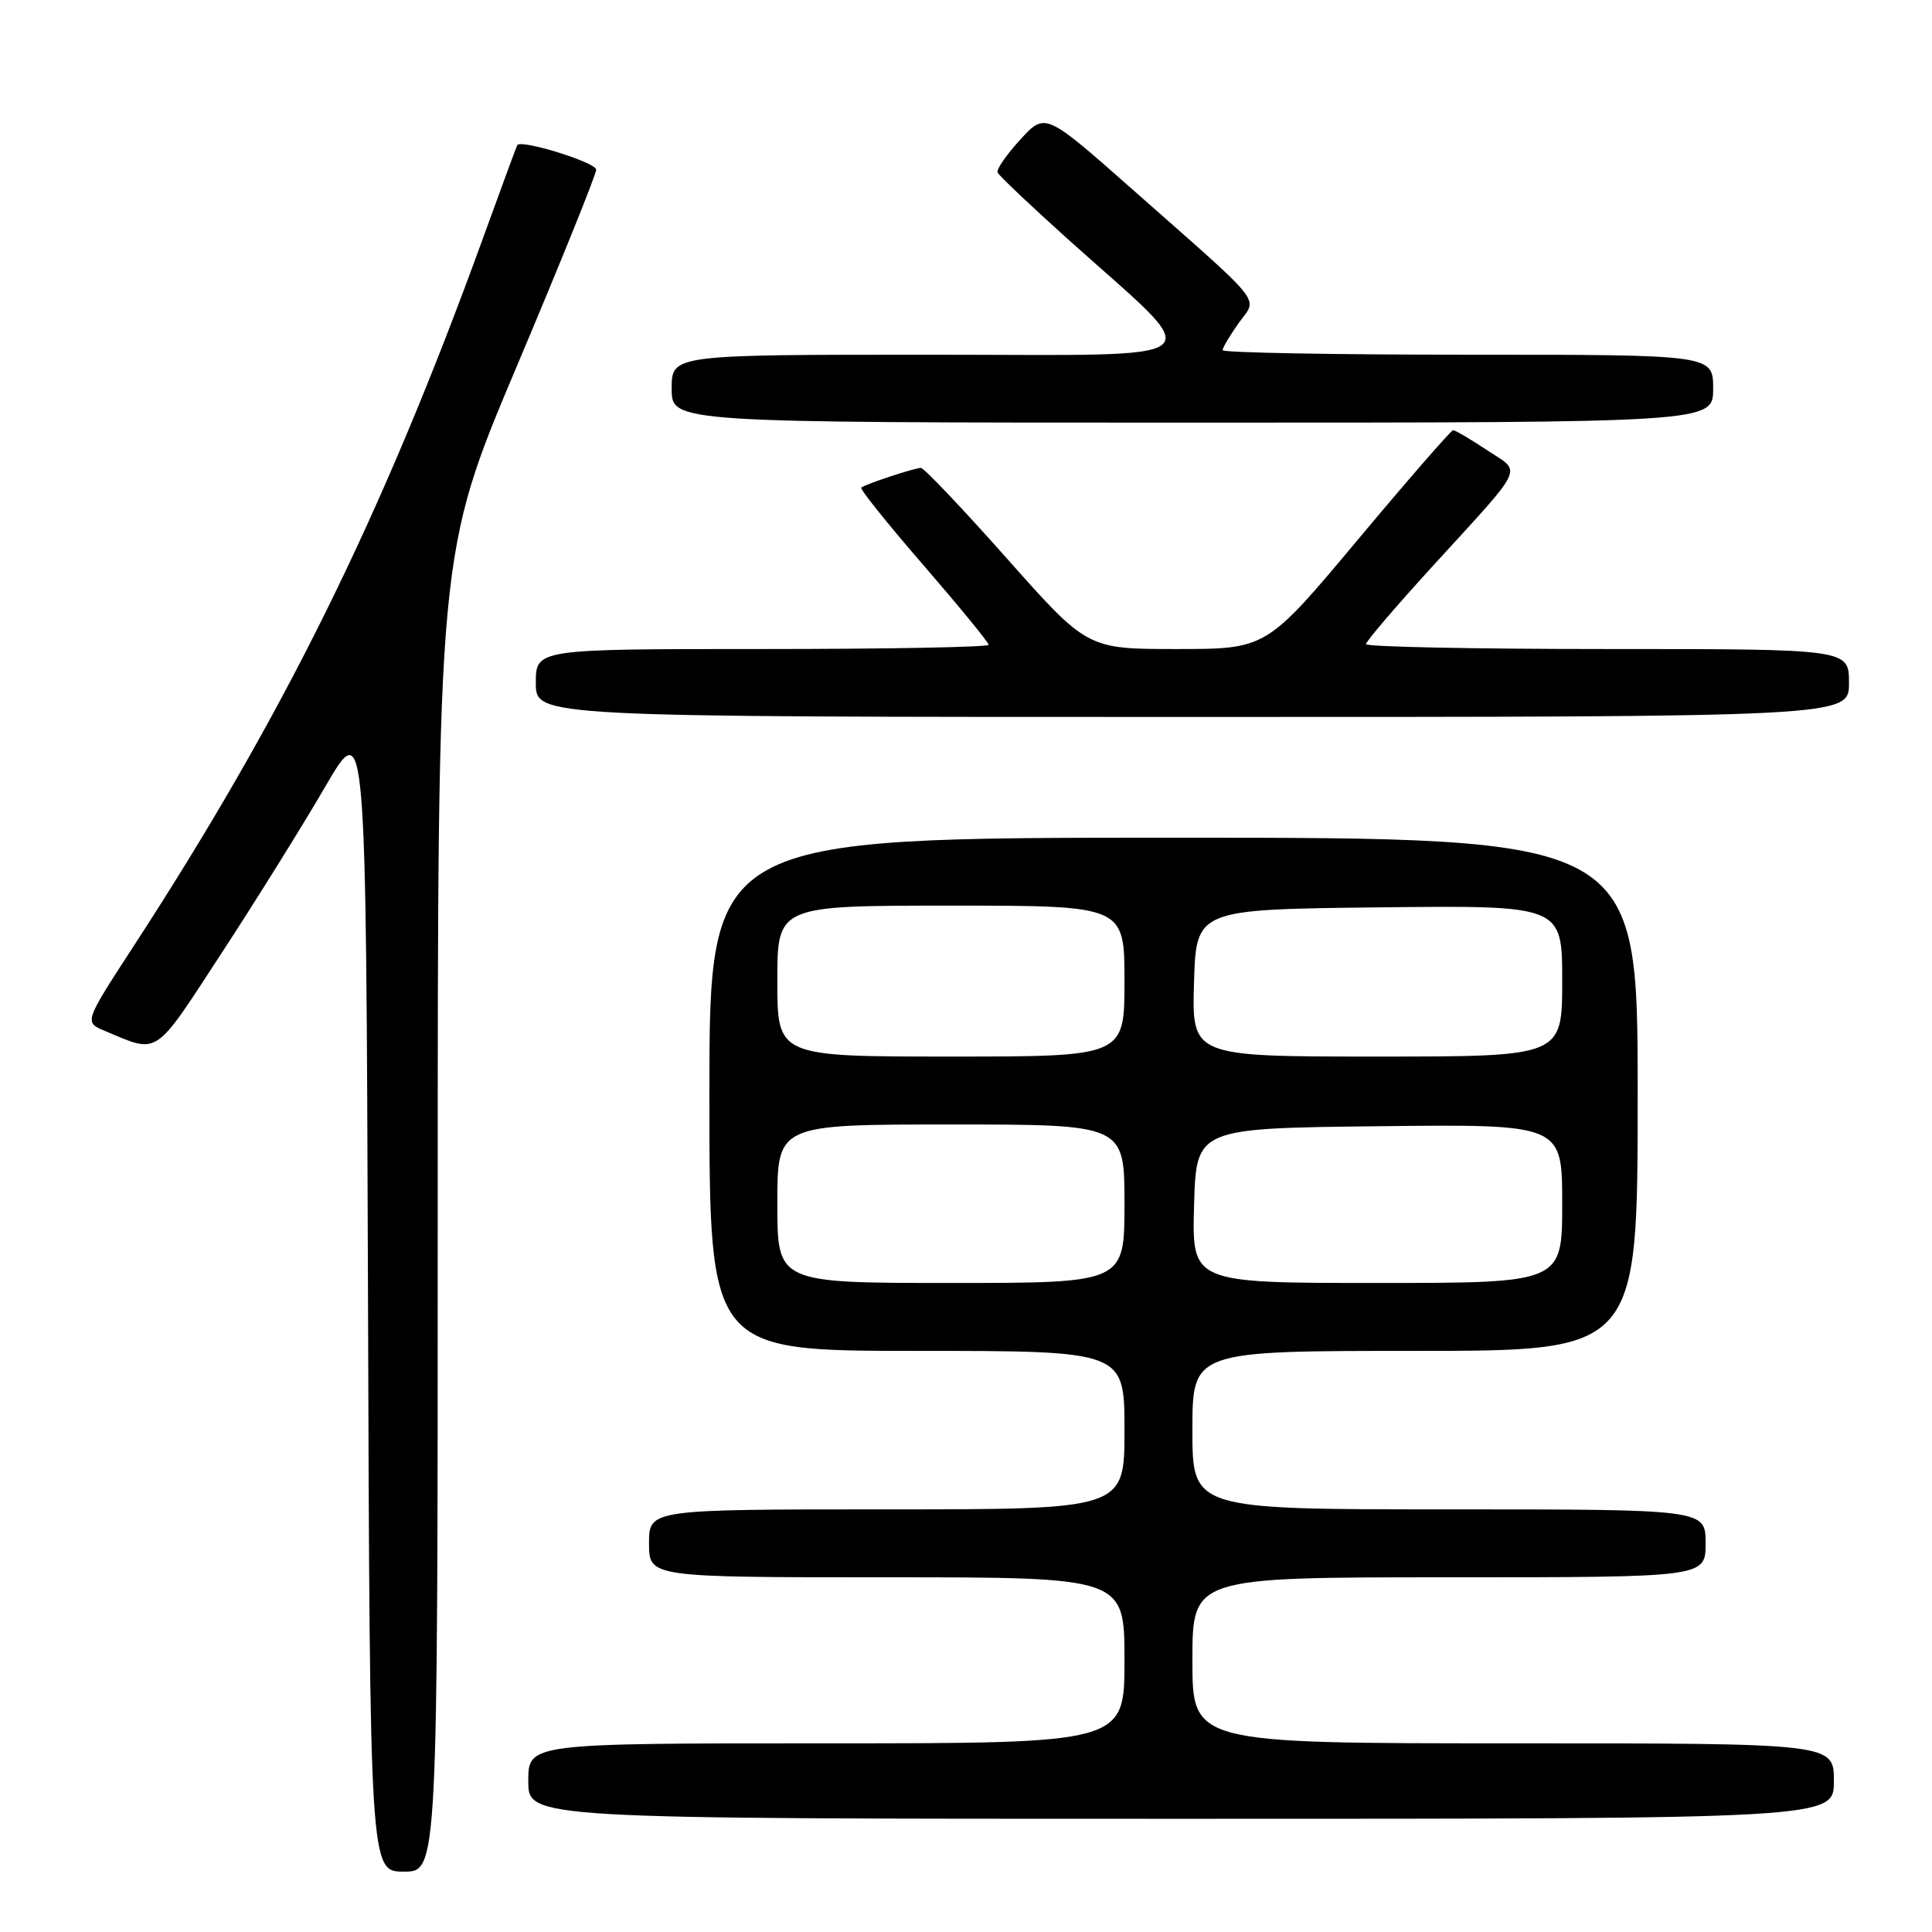 <?xml version="1.0" encoding="UTF-8" standalone="no"?>
<!DOCTYPE svg PUBLIC "-//W3C//DTD SVG 1.1//EN" "http://www.w3.org/Graphics/SVG/1.1/DTD/svg11.dtd" >
<svg xmlns="http://www.w3.org/2000/svg" xmlns:xlink="http://www.w3.org/1999/xlink" version="1.1" viewBox="0 0 256 256">
 <g >
 <path fill="currentColor"
d=" M 58.00 160.67 C 58.00 73.34 58.00 73.34 68.50 48.48 C 74.28 34.80 79.00 23.10 79.00 22.48 C 79.00 21.53 69.03 18.43 68.54 19.23 C 68.45 19.38 66.41 24.90 64.02 31.50 C 50.60 68.46 37.57 94.86 17.64 125.47 C 11.15 135.45 11.15 135.45 13.89 136.60 C 21.12 139.63 20.30 140.18 29.35 126.31 C 33.95 119.27 40.14 109.33 43.10 104.23 C 48.50 94.96 48.50 94.96 48.76 171.48 C 49.01 248.00 49.01 248.00 53.51 248.00 C 58.00 248.00 58.00 248.00 58.00 160.67 Z  M 243.00 236.00 C 243.00 231.00 243.00 231.00 200.50 231.00 C 158.00 231.00 158.00 231.00 158.00 220.00 C 158.00 209.00 158.00 209.00 192.00 209.00 C 226.00 209.00 226.00 209.00 226.00 204.50 C 226.00 200.00 226.00 200.00 192.00 200.00 C 158.00 200.00 158.00 200.00 158.00 189.50 C 158.00 179.00 158.00 179.00 187.50 179.00 C 217.00 179.00 217.00 179.00 217.00 145.00 C 217.00 111.00 217.00 111.00 155.50 111.00 C 94.00 111.00 94.00 111.00 94.00 145.00 C 94.00 179.00 94.00 179.00 121.50 179.00 C 149.00 179.00 149.00 179.00 149.00 189.50 C 149.00 200.00 149.00 200.00 117.50 200.00 C 86.00 200.00 86.00 200.00 86.00 204.50 C 86.00 209.00 86.00 209.00 117.50 209.00 C 149.00 209.00 149.00 209.00 149.00 220.00 C 149.00 231.00 149.00 231.00 109.50 231.00 C 70.00 231.00 70.00 231.00 70.00 236.00 C 70.00 241.00 70.00 241.00 156.50 241.00 C 243.00 241.00 243.00 241.00 243.00 236.00 Z  M 245.00 90.50 C 245.00 86.00 245.00 86.00 213.00 86.00 C 195.40 86.00 181.00 85.71 181.00 85.35 C 181.00 84.99 184.94 80.38 189.76 75.10 C 202.34 61.32 201.68 62.72 197.03 59.64 C 194.84 58.19 192.82 57.00 192.55 57.00 C 192.28 57.00 186.60 63.53 179.93 71.50 C 167.80 86.00 167.80 86.00 155.94 86.00 C 144.07 86.00 144.07 86.00 133.42 74.00 C 127.56 67.40 122.43 62.00 122.03 62.00 C 121.18 62.00 114.68 64.15 114.12 64.61 C 113.91 64.79 117.62 69.42 122.37 74.90 C 127.12 80.39 131.00 85.13 131.00 85.44 C 131.00 85.75 117.50 86.00 101.00 86.00 C 71.00 86.00 71.00 86.00 71.00 90.50 C 71.00 95.00 71.00 95.00 158.00 95.00 C 245.00 95.00 245.00 95.00 245.00 90.50 Z  M 227.00 51.50 C 227.00 47.00 227.00 47.00 194.50 47.00 C 176.62 47.00 162.00 46.73 162.00 46.40 C 162.00 46.08 162.96 44.46 164.13 42.81 C 166.65 39.28 167.95 40.90 150.00 25.05 C 138.50 14.89 138.50 14.89 135.19 18.50 C 133.36 20.49 132.01 22.45 132.19 22.86 C 132.36 23.27 136.55 27.24 141.50 31.69 C 160.28 48.56 162.15 47.00 123.20 47.00 C 89.00 47.00 89.00 47.00 89.00 51.50 C 89.00 56.00 89.00 56.00 158.00 56.00 C 227.00 56.00 227.00 56.00 227.00 51.50 Z  M 103.00 159.50 C 103.00 149.00 103.00 149.00 126.00 149.00 C 149.00 149.00 149.00 149.00 149.00 159.50 C 149.00 170.00 149.00 170.00 126.00 170.00 C 103.00 170.00 103.00 170.00 103.00 159.50 Z  M 158.22 159.75 C 158.50 149.50 158.50 149.50 182.75 149.23 C 207.00 148.96 207.00 148.96 207.00 159.48 C 207.00 170.00 207.00 170.00 182.47 170.00 C 157.93 170.00 157.93 170.00 158.22 159.75 Z  M 103.00 130.00 C 103.00 120.00 103.00 120.00 126.00 120.00 C 149.00 120.00 149.00 120.00 149.00 130.00 C 149.00 140.00 149.00 140.00 126.00 140.00 C 103.00 140.00 103.00 140.00 103.00 130.00 Z  M 158.21 130.25 C 158.50 120.50 158.50 120.50 182.75 120.23 C 207.00 119.96 207.00 119.96 207.00 129.98 C 207.00 140.00 207.00 140.00 182.46 140.00 C 157.93 140.00 157.93 140.00 158.21 130.25 Z "/>
</g>
</svg>